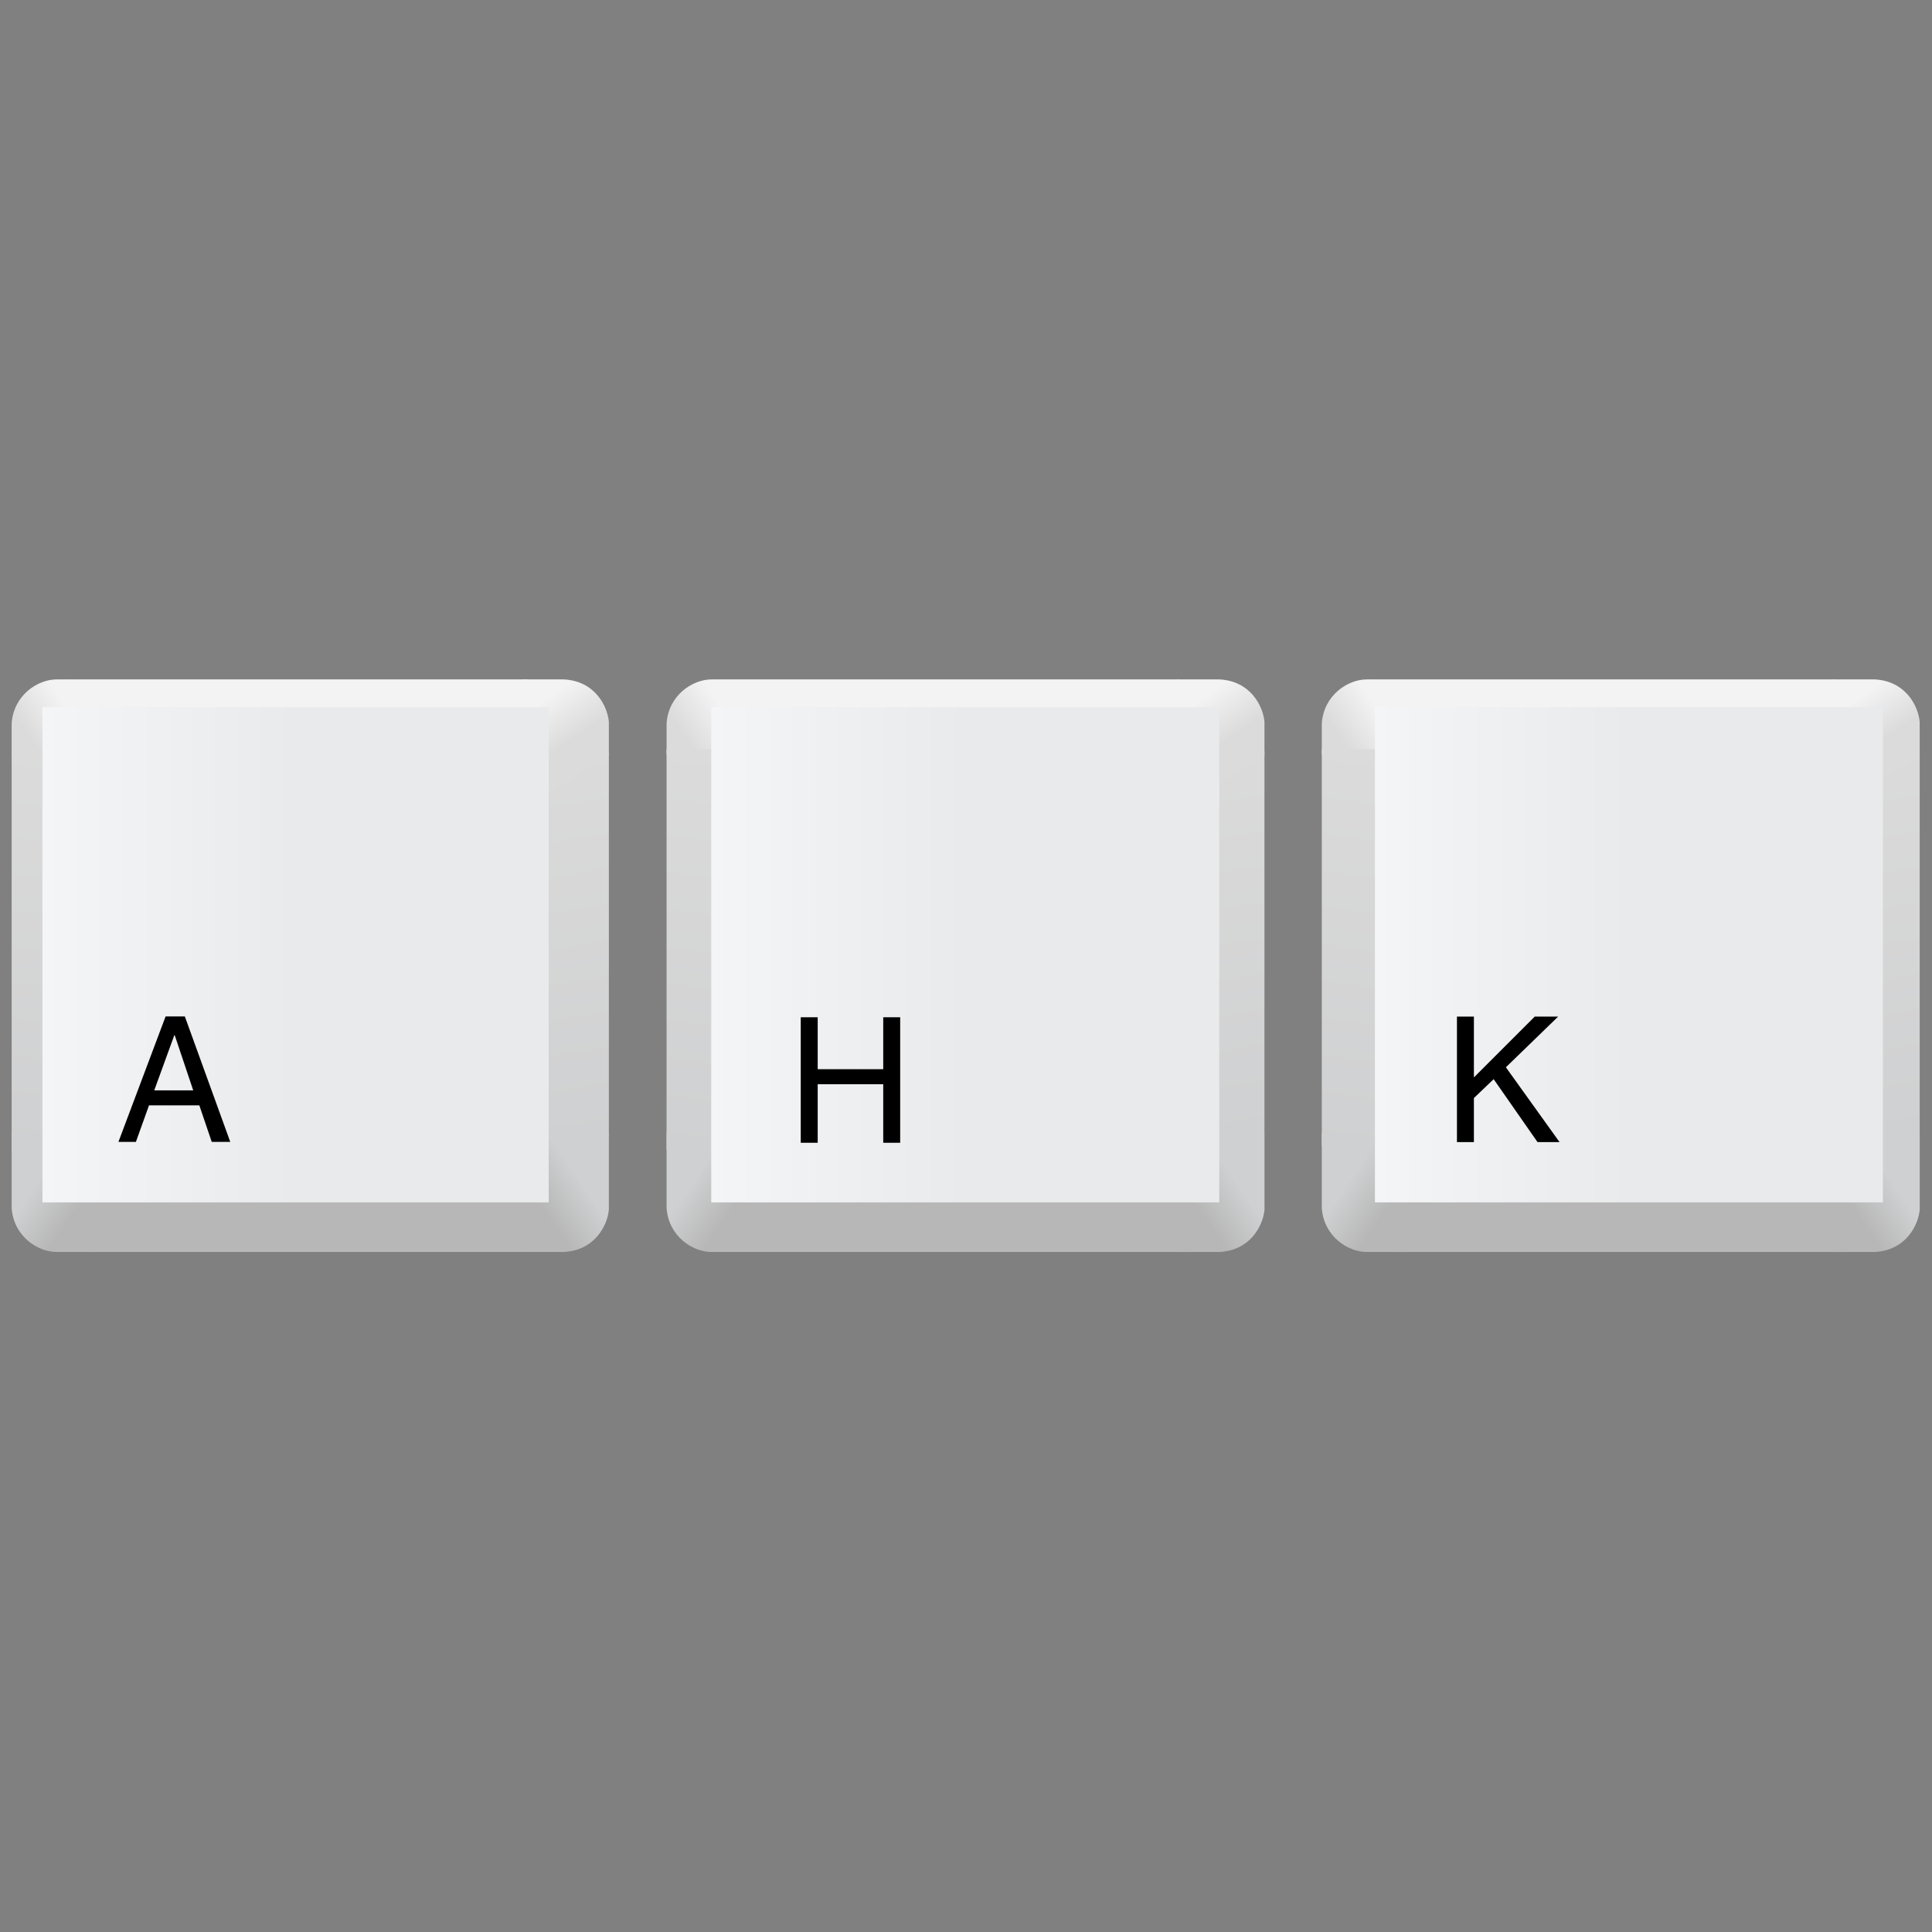 <svg xmlns="http://www.w3.org/2000/svg" xml:space="preserve" style="fill-rule:evenodd;clip-rule:evenodd;stroke-linejoin:round;stroke-miterlimit:2" viewBox="0 0 1067 1067"><rect x="0" y="0" width="1067" height="1067" fill="#808080" stroke="none"/><path d="M6.44 415.238h25.011v220.337H6.44z" style="fill:url(#a)"/><path d="M301.939 415.737h34.319v211.856h-34.319z" style="fill:url(#b)"/><path d="M35.556 375.221h255.92v17.853H35.556z" style="fill:#f3f3f3"/><path d="m28.66 424.001-22.22-7.396v-17.137c1.094-15.634 14.459-24.241 24.785-24.241l4.716-.005 7.982 31.669z" style="fill:url(#c);fill-rule:nonzero"/><path d="m303.035 437.995 33.223-20.837v-18.55c-.775-8.707-7.794-22.653-25.085-23.392l-22.865.005-7.89 38.312z" style="fill:url(#d);fill-rule:nonzero"/><path d="m298.042 619.059 38.215 7.402v41.595c-.776 8.706-7.794 22.652-25.086 23.391H290.71l-6.801-37.464z" style="fill:url(#e);fill-rule:nonzero"/><path d="M44.372 627.25 6.44 625.603v41.595c1.094 15.634 14.459 24.241 24.785 24.241h20.712l8.265-36.617z" style="fill:url(#f);fill-rule:nonzero"/><path d="M51.046 632.739h240.121v58.701H51.046z" style="fill:#b7b7b7"/><path d="M664.01 414.752h34.319v211.856H664.01z" style="fill:url(#g)"/><path d="M397.421 375.221h253.937v20.252H397.421z" style="fill:#f3f3f3"/><path d="m390.36 424.001-22.221-7.396v-17.137c1.094-15.634 14.46-24.241 24.785-24.241l4.716-.005 7.983 31.669z" style="fill:url(#h);fill-rule:nonzero"/><path d="m665.106 437.995 33.223-20.837v-18.55c-.776-8.707-7.794-22.653-25.086-23.392l-22.865.005-.538 45.664z" style="fill:url(#i);fill-rule:nonzero"/><path d="M1025.88 414.752h34.319v211.856h-34.319z" style="fill:url(#j)"/><path d="M759.287 375.221h253.937v26.052H759.287z" style="fill:#f3f3f3"/><path d="m759.338 434.197-29.337-17.593v-17.136c1.094-15.634 14.46-24.241 24.785-24.241l4.716-.005 7.982 31.669z" style="fill:url(#k);fill-rule:nonzero"/><path d="m1026.97 437.995 33.223-20.837v-18.55c-.775-8.707-7.794-22.653-25.086-23.392l-22.864.005-.539 45.664z" style="fill:url(#l);fill-rule:nonzero"/><path d="m660.147 619.059 38.214 7.402v41.595c-.775 8.706-7.794 22.652-25.085 23.391h-20.461l-7.932-55.277z" style="fill:url(#m);fill-rule:nonzero"/><path d="m768.212 618.204-38.214 7.402v41.595c1.094 15.634 14.459 24.241 24.785 24.241h20.712l7.982-56.127z" style="fill:url(#n);fill-rule:nonzero"/><path d="m1022.01 619.059 38.215 7.402v41.595c-.776 8.706-7.794 22.652-25.086 23.391h-20.461l-7.932-55.277z" style="fill:url(#o);fill-rule:nonzero"/><path d="m405.355 629.609-37.214-3.995v41.595c1.094 15.634 14.46 24.241 24.785 24.241h20.712l17.379-43.132z" style="fill:url(#p);fill-rule:nonzero"/><path d="M413.631 632.739h243.506v58.701H413.631z" style="fill:#b7b7b7"/><path d="M368.131 413.754h29.02V635.22h-29.02z" style="fill:url(#q)"/><path d="M392.805 390.535h280.577V664.05H392.805z" style="fill:url(#r)"/><path d="M772.111 632.739h248.038v58.701H772.111z" style="fill:#b7b7b7"/><path d="M729.996 413.754h29.821v219.209h-29.821z" style="fill:url(#s)"/><path d="M759.338 390.535h280.543V664.05H759.338z" style="fill:url(#t)"/><path d="M23.445 390.535H303.03V664.05H23.445z" style="fill:url(#u)"/><path d="m110.089 610.476 6.852 20.171h10.231l-25.095-69.297H91.461l-26.059 69.297h9.651l7.239-20.171zm-24.901-8.3 11.099-30.498h.193l10.23 30.498zM487.789 590.487h-36.193v-28.665h-9.362v69.297h9.362v-32.332h36.193v32.332h9.362v-69.297h-9.362zM814.003 606.423 824.909 596l24.226 34.745h12.161l-29.629-41.308 28.858-27.989h-12.933l-33.588 33.587v-33.587h-9.361v69.297h9.361z" style="fill-rule:nonzero"/><defs><linearGradient id="a" x1="0" x2="1" y1="0" y2="0" gradientTransform="scale(218.864)rotate(-83.438 1.636 1.429)" gradientUnits="userSpaceOnUse"><stop offset="0" style="stop-color:#cfd0d1;stop-opacity:1"/><stop offset="1" style="stop-color:#dbdbdb;stop-opacity:1"/></linearGradient><linearGradient id="b" x1="0" x2="1" y1="0" y2="0" gradientTransform="scale(-214.62 214.62)rotate(-80.798 .935 2.383)" gradientUnits="userSpaceOnUse"><stop offset="0" style="stop-color:#cfd0d1;stop-opacity:1"/><stop offset="1" style="stop-color:#dbdbdb;stop-opacity:1"/></linearGradient><linearGradient id="c" x1="0" x2="1" y1="0" y2="0" gradientTransform="scale(26.166)rotate(-34.276 26.423 6.492)" gradientUnits="userSpaceOnUse"><stop offset="0" style="stop-color:#dbdbdb;stop-opacity:1"/><stop offset="1" style="stop-color:#f3f3f3;stop-opacity:1"/></linearGradient><linearGradient id="d" x1="0" x2="1" y1="0" y2="0" gradientTransform="rotate(-124.791 263.08 125.195)scale(26.973)" gradientUnits="userSpaceOnUse"><stop offset="0" style="stop-color:#dbdbdb;stop-opacity:1"/><stop offset="1" style="stop-color:#f3f3f3;stop-opacity:1"/></linearGradient><linearGradient id="e" x1="0" x2="1" y1="0" y2="0" gradientTransform="scale(-26.166)rotate(-34.276 -46.276 7.33)" gradientUnits="userSpaceOnUse"><stop offset="0" style="stop-color:#cfd0d1;stop-opacity:1"/><stop offset="1" style="stop-color:#b7b7b7;stop-opacity:1"/></linearGradient><linearGradient id="f" x1="0" x2="1" y1="0" y2="0" gradientTransform="scale(26.166)rotate(34.276 -39.674 13.89)" gradientUnits="userSpaceOnUse"><stop offset="0" style="stop-color:#cfd0d1;stop-opacity:1"/><stop offset="1" style="stop-color:#b7b7b7;stop-opacity:1"/></linearGradient><linearGradient id="g" x1="0" x2="1" y1="0" y2="0" gradientTransform="scale(-214.62 214.62)rotate(-80.798 .088 3.371)" gradientUnits="userSpaceOnUse"><stop offset="0" style="stop-color:#cfd0d1;stop-opacity:1"/><stop offset="1" style="stop-color:#dbdbdb;stop-opacity:1"/></linearGradient><linearGradient id="h" x1="0" x2="1" y1="0" y2="0" gradientTransform="scale(26.166)rotate(-34.276 33.335 -15.921)" gradientUnits="userSpaceOnUse"><stop offset="0" style="stop-color:#dbdbdb;stop-opacity:1"/><stop offset="1" style="stop-color:#f3f3f3;stop-opacity:1"/></linearGradient><linearGradient id="i" x1="0" x2="1" y1="0" y2="0" gradientTransform="rotate(-124.791 444.107 30.538)scale(26.973)" gradientUnits="userSpaceOnUse"><stop offset="0" style="stop-color:#dbdbdb;stop-opacity:1"/><stop offset="1" style="stop-color:#f3f3f3;stop-opacity:1"/></linearGradient><linearGradient id="j" x1="0" x2="1" y1="0" y2="0" gradientTransform="scale(-214.62 214.62)rotate(-80.798 -.755 4.362)" gradientUnits="userSpaceOnUse"><stop offset="0" style="stop-color:#cfd0d1;stop-opacity:1"/><stop offset="1" style="stop-color:#dbdbdb;stop-opacity:1"/></linearGradient><linearGradient id="k" x1="0" x2="1" y1="0" y2="0" gradientTransform="scale(26.166)rotate(-34.276 40.249 -38.342)" gradientUnits="userSpaceOnUse"><stop offset="0" style="stop-color:#dbdbdb;stop-opacity:1"/><stop offset="1" style="stop-color:#f3f3f3;stop-opacity:1"/></linearGradient><linearGradient id="l" x1="0" x2="1" y1="0" y2="0" gradientTransform="rotate(-124.791 625.044 -64.072)scale(26.973)" gradientUnits="userSpaceOnUse"><stop offset="0" style="stop-color:#dbdbdb;stop-opacity:1"/><stop offset="1" style="stop-color:#f3f3f3;stop-opacity:1"/></linearGradient><linearGradient id="m" x1="0" x2="1" y1="0" y2="0" gradientTransform="scale(-26.166)rotate(-34.276 -53.195 29.77)" gradientUnits="userSpaceOnUse"><stop offset="0" style="stop-color:#cfd0d1;stop-opacity:1"/><stop offset="1" style="stop-color:#b7b7b7;stop-opacity:1"/></linearGradient><linearGradient id="n" x1="0" x2="1" y1="0" y2="0" gradientTransform="scale(26.166)rotate(34.276 -25.849 58.724)" gradientUnits="userSpaceOnUse"><stop offset="0" style="stop-color:#cfd0d1;stop-opacity:1"/><stop offset="1" style="stop-color:#b7b7b7;stop-opacity:1"/></linearGradient><linearGradient id="o" x1="0" x2="1" y1="0" y2="0" gradientTransform="scale(-26.166)rotate(-34.276 -60.11 52.192)" gradientUnits="userSpaceOnUse"><stop offset="0" style="stop-color:#cfd0d1;stop-opacity:1"/><stop offset="1" style="stop-color:#b7b7b7;stop-opacity:1"/></linearGradient><linearGradient id="p" x1="0" x2="1" y1="0" y2="0" gradientTransform="scale(26.166)rotate(34.276 -32.763 36.304)" gradientUnits="userSpaceOnUse"><stop offset="0" style="stop-color:#cfd0d1;stop-opacity:1"/><stop offset="1" style="stop-color:#b7b7b7;stop-opacity:1"/></linearGradient><linearGradient id="q" x1="0" x2="1" y1="0" y2="0" gradientTransform="scale(223.37)rotate(-82.535 2.444 .483)" gradientUnits="userSpaceOnUse"><stop offset="0" style="stop-color:#cfd0d1;stop-opacity:1"/><stop offset="1" style="stop-color:#dbdbdb;stop-opacity:1"/></linearGradient><linearGradient id="r" x1="0" x2="1" y1="0" y2="0" gradientTransform="translate(392.817 527.289)scale(140.278)" gradientUnits="userSpaceOnUse"><stop offset="0" style="stop-color:#f4f5f7;stop-opacity:1"/><stop offset="1" style="stop-color:#e9eaeb;stop-opacity:1"/></linearGradient><linearGradient id="s" x1="0" x2="1" y1="0" y2="0" gradientTransform="rotate(-82.253 727.45 -101.533)scale(221.228)" gradientUnits="userSpaceOnUse"><stop offset="0" style="stop-color:#cfd0d1;stop-opacity:1"/><stop offset="1" style="stop-color:#dbdbdb;stop-opacity:1"/></linearGradient><linearGradient id="t" x1="0" x2="1" y1="0" y2="0" gradientTransform="translate(759.343 527.289)scale(140.264)" gradientUnits="userSpaceOnUse"><stop offset="0" style="stop-color:#f4f5f7;stop-opacity:1"/><stop offset="1" style="stop-color:#e9eaeb;stop-opacity:1"/></linearGradient><linearGradient id="u" x1="0" x2="1" y1="0" y2="0" gradientTransform="translate(23.445 527.289)scale(139.789)" gradientUnits="userSpaceOnUse"><stop offset="0" style="stop-color:#f4f5f7;stop-opacity:1"/><stop offset="1" style="stop-color:#e9eaeb;stop-opacity:1"/></linearGradient></defs></svg>